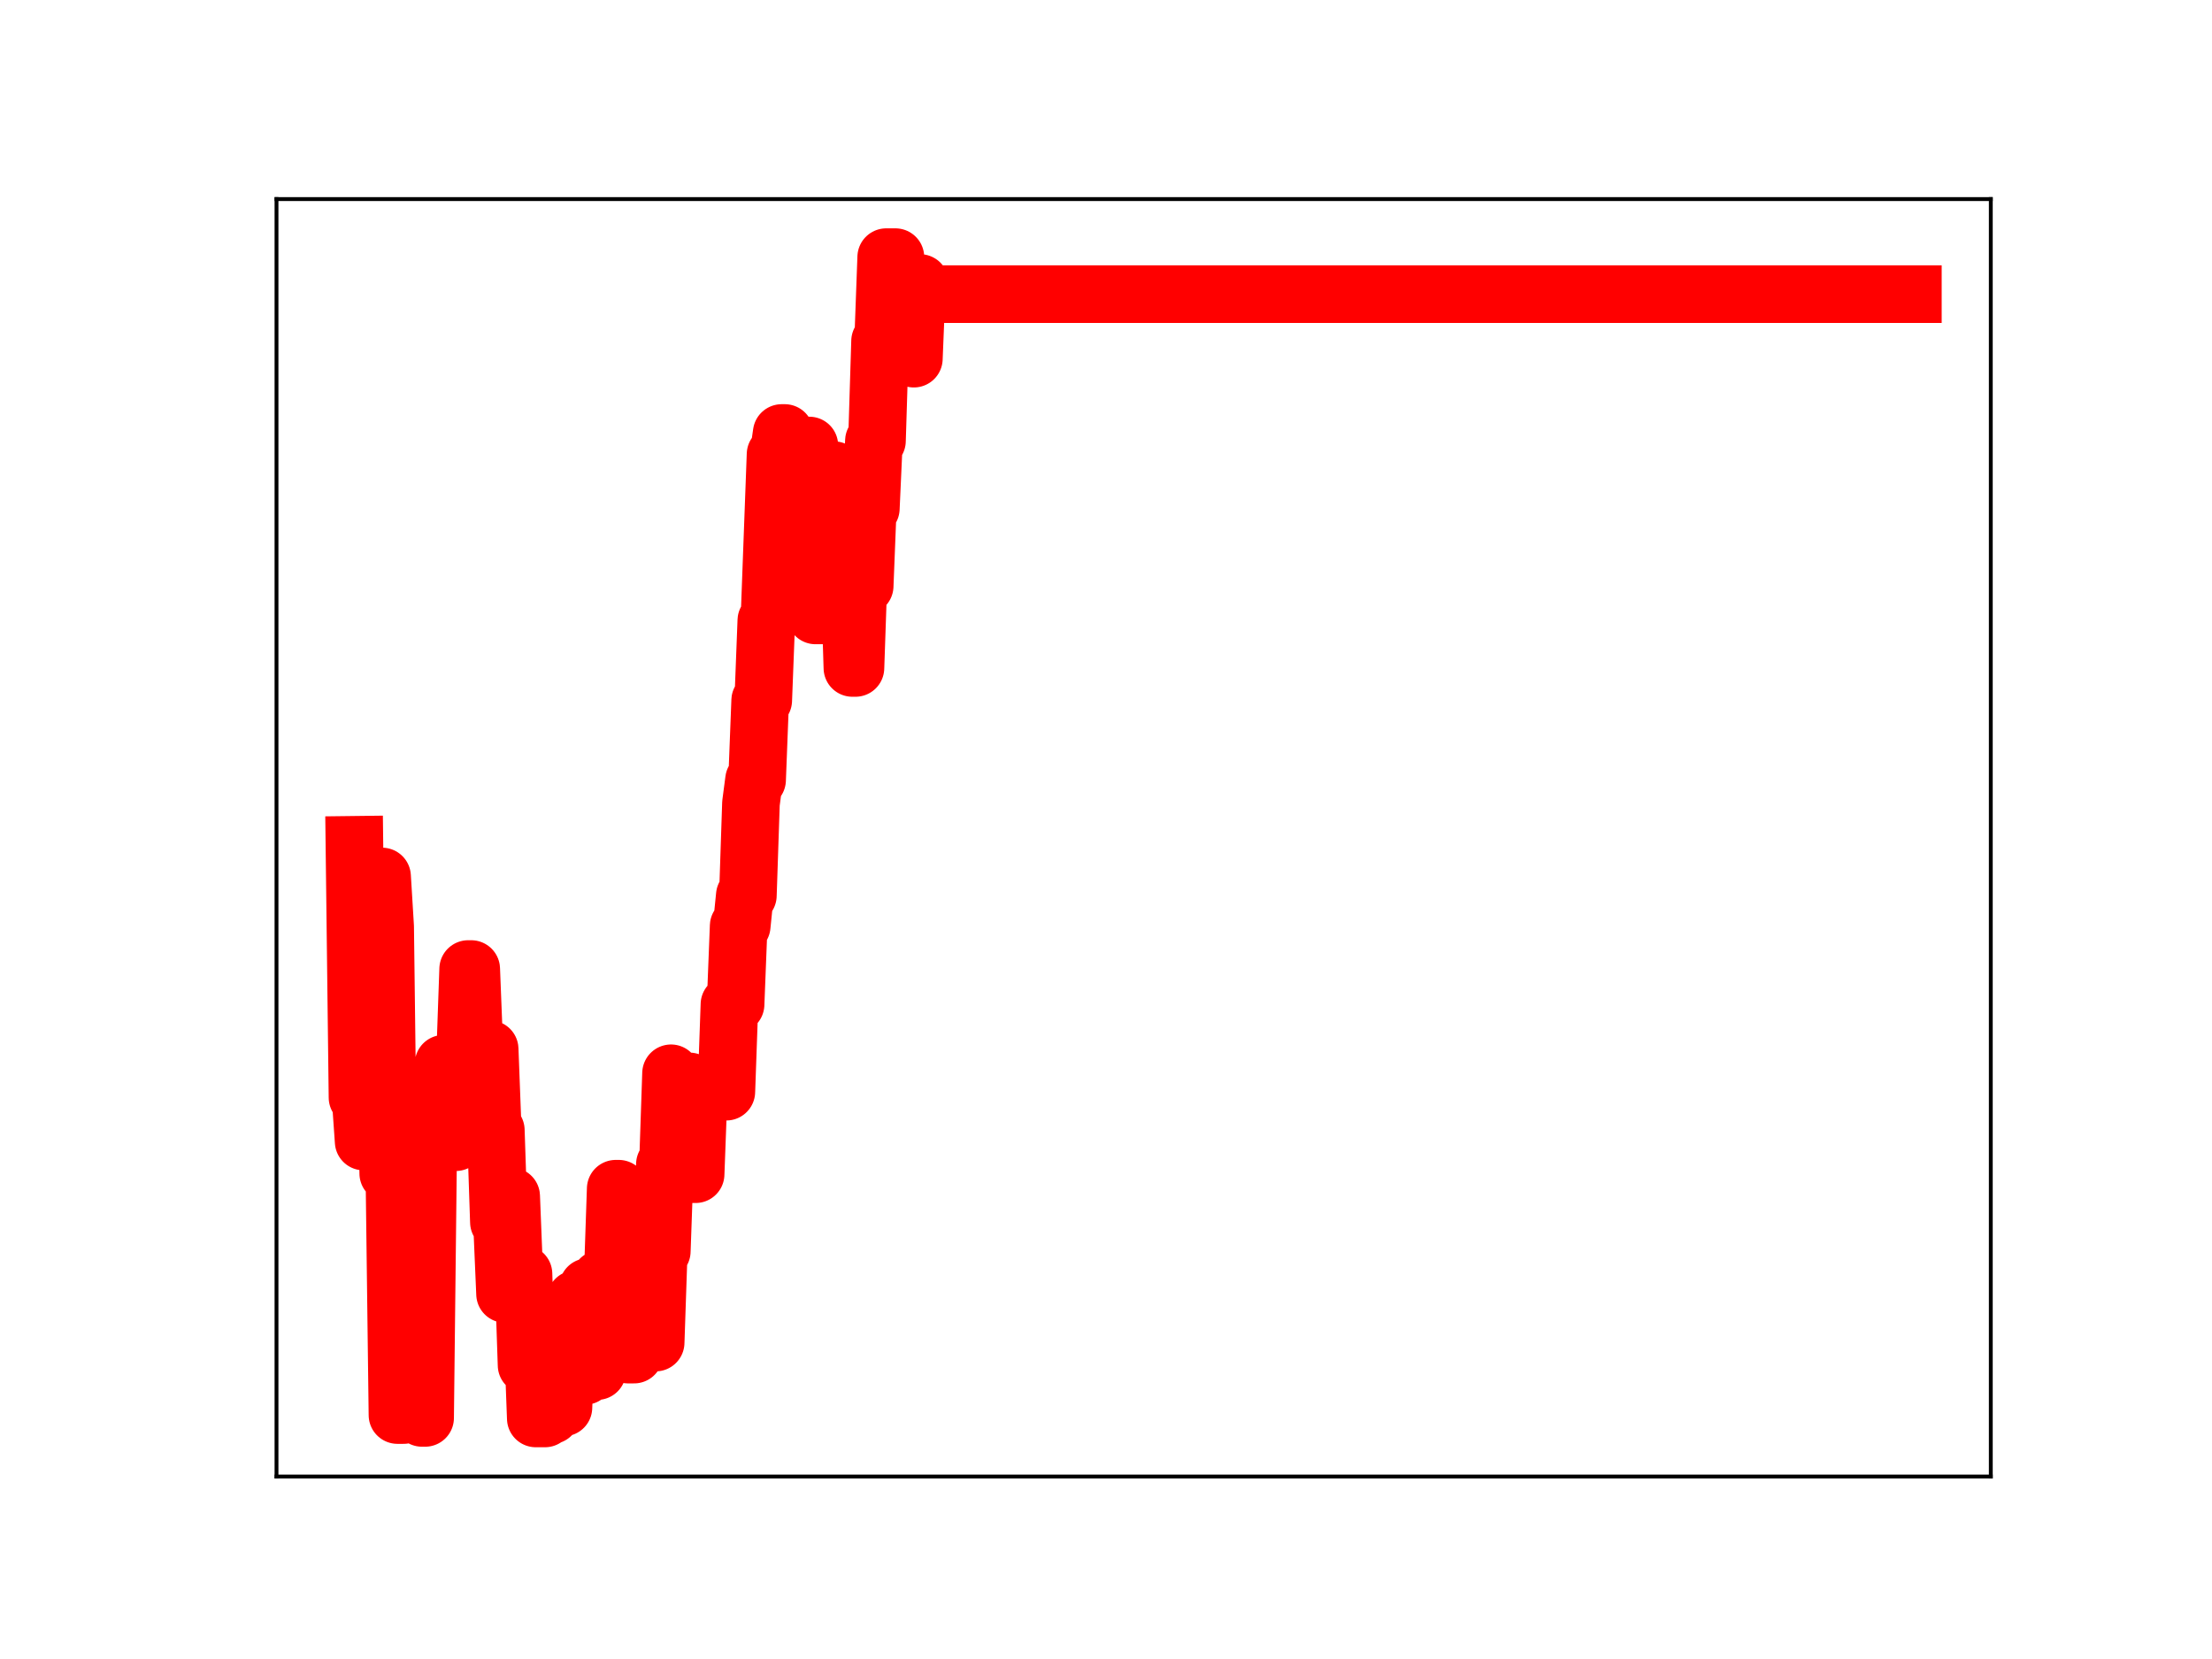 <?xml version="1.0" encoding="utf-8" standalone="no"?>
<!DOCTYPE svg PUBLIC "-//W3C//DTD SVG 1.1//EN"
  "http://www.w3.org/Graphics/SVG/1.1/DTD/svg11.dtd">
<!-- Created with matplotlib (https://matplotlib.org/) -->
<svg height="345.6pt" version="1.1" viewBox="0 0 460.8 345.6" width="460.8pt" xmlns="http://www.w3.org/2000/svg" xmlns:xlink="http://www.w3.org/1999/xlink">
 <defs>
  <style type="text/css">
*{stroke-linecap:butt;stroke-linejoin:round;}
  </style>
 </defs>
 <g id="figure_1">
  <g id="patch_1">
   <path d="M 0 345.6 
L 460.8 345.6 
L 460.8 0 
L 0 0 
z
" style="fill:#ffffff;"/>
  </g>
  <g id="axes_1">
   <g id="patch_2">
    <path d="M 57.6 307.584 
L 414.72 307.584 
L 414.72 41.472 
L 57.6 41.472 
z
" style="fill:#ffffff;"/>
   </g>
   <g id="line2d_1">
    <path clip-path="url(#p2d902ed191)" d="M 73.833 175.988 
L 74.473 228.635 
L 75.113 228.635 
L 75.754 237.8 
L 78.315 237.8 
L 78.955 182.588 
L 79.596 182.588 
L 80.236 193.062 
L 80.877 244.445 
L 82.157 244.445 
L 82.798 294.781 
L 84.078 294.781 
L 84.719 236.983 
L 85.359 236.983 
L 85.999 243.091 
L 87.28 243.091 
L 87.92 295.378 
L 88.561 295.378 
L 89.201 238.943 
L 91.762 238.943 
L 92.403 221.601 
L 93.043 221.601 
L 93.683 237.939 
L 94.964 237.939 
L 95.604 220.088 
L 96.885 220.088 
L 97.525 201.867 
L 98.166 201.867 
L 98.806 218.136 
L 100.087 218.136 
L 100.727 235.799 
L 101.368 235.799 
L 102.008 218.561 
L 102.648 235.437 
L 103.289 235.437 
L 103.929 254.598 
L 104.569 254.598 
L 105.21 269.558 
L 105.85 269.558 
L 106.49 249.209 
L 107.131 265.376 
L 109.052 265.376 
L 109.692 284.385 
L 110.332 284.385 
L 110.973 278.425 
L 111.613 295.488 
L 113.534 295.488 
L 114.174 294.825 
L 114.815 294.825 
L 115.455 275.349 
L 116.095 275.349 
L 116.736 293.213 
L 117.376 293.213 
L 118.016 276.299 
L 119.297 276.299 
L 119.938 270.628 
L 120.578 270.628 
L 121.218 286.627 
L 121.859 286.627 
L 122.499 268.114 
L 123.139 268.114 
L 123.78 285.623 
L 124.42 285.623 
L 125.06 266.426 
L 127.622 266.426 
L 128.262 247.632 
L 128.902 247.632 
L 129.543 263.879 
L 130.183 263.879 
L 130.823 282.187 
L 132.104 282.187 
L 132.744 263.097 
L 133.385 263.097 
L 134.025 279.452 
L 134.665 279.452 
L 135.306 262.74 
L 135.946 279.682 
L 136.586 279.682 
L 137.227 260.66 
L 137.867 260.66 
L 138.507 242.538 
L 139.148 242.538 
L 139.788 223.584 
L 140.429 226.088 
L 141.069 226.088 
L 141.709 242.114 
L 142.35 242.114 
L 142.99 225.278 
L 143.63 225.278 
L 144.271 244.607 
L 144.911 244.607 
L 145.551 227.417 
L 151.314 227.417 
L 151.955 209.239 
L 153.235 209.239 
L 153.876 192.888 
L 154.516 192.888 
L 155.156 186.55 
L 155.797 186.55 
L 156.437 167.353 
L 157.077 162.471 
L 157.718 162.471 
L 158.358 145.904 
L 158.999 145.904 
L 159.639 129.261 
L 160.279 129.261 
L 161.56 94.644 
L 162.2 94.644 
L 162.841 90.201 
L 163.481 90.201 
L 164.121 108.501 
L 164.762 108.501 
L 165.402 107.318 
L 166.042 111.193 
L 166.683 111.193 
L 167.323 92.808 
L 168.604 92.808 
L 169.884 128.203 
L 171.805 128.203 
L 173.086 97.94 
L 173.726 97.94 
L 174.367 100.104 
L 175.647 100.104 
L 176.288 118.602 
L 176.928 118.602 
L 177.568 139.148 
L 178.209 139.148 
L 178.849 120.466 
L 179.49 122.074 
L 180.13 122.074 
L 180.77 105.932 
L 181.411 105.932 
L 182.051 91.837 
L 182.691 91.837 
L 183.332 71.06 
L 183.972 71.06 
L 184.612 53.568 
L 186.533 53.568 
L 187.174 74.077 
L 187.814 73.08 
L 188.454 73.08 
L 189.095 73.277 
L 189.735 73.277 
L 190.375 74.716 
L 191.016 58.951 
L 191.656 58.951 
L 192.296 61.275 
L 398.487 61.275 
L 398.487 61.275 
" style="fill:none;stroke:#ff0000;stroke-linecap:square;stroke-width:12;"/>
    <defs>
     <path d="M 0 3 
C 0.796 3 1.559 2.684 2.121 2.121 
C 2.684 1.559 3 0.796 3 0 
C 3 -0.796 2.684 -1.559 2.121 -2.121 
C 1.559 -2.684 0.796 -3 0 -3 
C -0.796 -3 -1.559 -2.684 -2.121 -2.121 
C -2.684 -1.559 -3 -0.796 -3 0 
C -3 0.796 -2.684 1.559 -2.121 2.121 
C -1.559 2.684 -0.796 3 0 3 
z
" id="mdd0384a327" style="stroke:#ff0000;"/>
    </defs>
    <g clip-path="url(#p2d902ed191)">
     <use style="fill:#ff0000;stroke:#ff0000;" x="73.833" xlink:href="#mdd0384a327" y="175.988"/>
     <use style="fill:#ff0000;stroke:#ff0000;" x="74.473" xlink:href="#mdd0384a327" y="228.635"/>
     <use style="fill:#ff0000;stroke:#ff0000;" x="75.113" xlink:href="#mdd0384a327" y="228.635"/>
     <use style="fill:#ff0000;stroke:#ff0000;" x="75.754" xlink:href="#mdd0384a327" y="237.8"/>
     <use style="fill:#ff0000;stroke:#ff0000;" x="76.394" xlink:href="#mdd0384a327" y="237.8"/>
     <use style="fill:#ff0000;stroke:#ff0000;" x="77.034" xlink:href="#mdd0384a327" y="237.8"/>
     <use style="fill:#ff0000;stroke:#ff0000;" x="77.675" xlink:href="#mdd0384a327" y="237.8"/>
     <use style="fill:#ff0000;stroke:#ff0000;" x="78.315" xlink:href="#mdd0384a327" y="237.8"/>
     <use style="fill:#ff0000;stroke:#ff0000;" x="78.955" xlink:href="#mdd0384a327" y="182.588"/>
     <use style="fill:#ff0000;stroke:#ff0000;" x="79.596" xlink:href="#mdd0384a327" y="182.588"/>
     <use style="fill:#ff0000;stroke:#ff0000;" x="80.236" xlink:href="#mdd0384a327" y="193.062"/>
     <use style="fill:#ff0000;stroke:#ff0000;" x="80.877" xlink:href="#mdd0384a327" y="244.445"/>
     <use style="fill:#ff0000;stroke:#ff0000;" x="81.517" xlink:href="#mdd0384a327" y="244.445"/>
     <use style="fill:#ff0000;stroke:#ff0000;" x="82.157" xlink:href="#mdd0384a327" y="244.445"/>
     <use style="fill:#ff0000;stroke:#ff0000;" x="82.798" xlink:href="#mdd0384a327" y="294.781"/>
     <use style="fill:#ff0000;stroke:#ff0000;" x="83.438" xlink:href="#mdd0384a327" y="294.781"/>
     <use style="fill:#ff0000;stroke:#ff0000;" x="84.078" xlink:href="#mdd0384a327" y="294.781"/>
     <use style="fill:#ff0000;stroke:#ff0000;" x="84.719" xlink:href="#mdd0384a327" y="236.983"/>
     <use style="fill:#ff0000;stroke:#ff0000;" x="85.359" xlink:href="#mdd0384a327" y="236.983"/>
     <use style="fill:#ff0000;stroke:#ff0000;" x="85.999" xlink:href="#mdd0384a327" y="243.091"/>
     <use style="fill:#ff0000;stroke:#ff0000;" x="86.64" xlink:href="#mdd0384a327" y="243.091"/>
     <use style="fill:#ff0000;stroke:#ff0000;" x="87.28" xlink:href="#mdd0384a327" y="243.091"/>
     <use style="fill:#ff0000;stroke:#ff0000;" x="87.92" xlink:href="#mdd0384a327" y="295.378"/>
     <use style="fill:#ff0000;stroke:#ff0000;" x="88.561" xlink:href="#mdd0384a327" y="295.378"/>
     <use style="fill:#ff0000;stroke:#ff0000;" x="89.201" xlink:href="#mdd0384a327" y="238.943"/>
     <use style="fill:#ff0000;stroke:#ff0000;" x="89.841" xlink:href="#mdd0384a327" y="238.943"/>
     <use style="fill:#ff0000;stroke:#ff0000;" x="90.482" xlink:href="#mdd0384a327" y="238.943"/>
     <use style="fill:#ff0000;stroke:#ff0000;" x="91.122" xlink:href="#mdd0384a327" y="238.943"/>
     <use style="fill:#ff0000;stroke:#ff0000;" x="91.762" xlink:href="#mdd0384a327" y="238.943"/>
     <use style="fill:#ff0000;stroke:#ff0000;" x="92.403" xlink:href="#mdd0384a327" y="221.601"/>
     <use style="fill:#ff0000;stroke:#ff0000;" x="93.043" xlink:href="#mdd0384a327" y="221.601"/>
     <use style="fill:#ff0000;stroke:#ff0000;" x="93.683" xlink:href="#mdd0384a327" y="237.939"/>
     <use style="fill:#ff0000;stroke:#ff0000;" x="94.324" xlink:href="#mdd0384a327" y="237.939"/>
     <use style="fill:#ff0000;stroke:#ff0000;" x="94.964" xlink:href="#mdd0384a327" y="237.939"/>
     <use style="fill:#ff0000;stroke:#ff0000;" x="95.604" xlink:href="#mdd0384a327" y="220.088"/>
     <use style="fill:#ff0000;stroke:#ff0000;" x="96.245" xlink:href="#mdd0384a327" y="220.088"/>
     <use style="fill:#ff0000;stroke:#ff0000;" x="96.885" xlink:href="#mdd0384a327" y="220.088"/>
     <use style="fill:#ff0000;stroke:#ff0000;" x="97.525" xlink:href="#mdd0384a327" y="201.867"/>
     <use style="fill:#ff0000;stroke:#ff0000;" x="98.166" xlink:href="#mdd0384a327" y="201.867"/>
     <use style="fill:#ff0000;stroke:#ff0000;" x="98.806" xlink:href="#mdd0384a327" y="218.136"/>
     <use style="fill:#ff0000;stroke:#ff0000;" x="99.446" xlink:href="#mdd0384a327" y="218.136"/>
     <use style="fill:#ff0000;stroke:#ff0000;" x="100.087" xlink:href="#mdd0384a327" y="218.136"/>
     <use style="fill:#ff0000;stroke:#ff0000;" x="100.727" xlink:href="#mdd0384a327" y="235.799"/>
     <use style="fill:#ff0000;stroke:#ff0000;" x="101.368" xlink:href="#mdd0384a327" y="235.799"/>
     <use style="fill:#ff0000;stroke:#ff0000;" x="102.008" xlink:href="#mdd0384a327" y="218.561"/>
     <use style="fill:#ff0000;stroke:#ff0000;" x="102.648" xlink:href="#mdd0384a327" y="235.437"/>
     <use style="fill:#ff0000;stroke:#ff0000;" x="103.289" xlink:href="#mdd0384a327" y="235.437"/>
     <use style="fill:#ff0000;stroke:#ff0000;" x="103.929" xlink:href="#mdd0384a327" y="254.598"/>
     <use style="fill:#ff0000;stroke:#ff0000;" x="104.569" xlink:href="#mdd0384a327" y="254.598"/>
     <use style="fill:#ff0000;stroke:#ff0000;" x="105.21" xlink:href="#mdd0384a327" y="269.558"/>
     <use style="fill:#ff0000;stroke:#ff0000;" x="105.85" xlink:href="#mdd0384a327" y="269.558"/>
     <use style="fill:#ff0000;stroke:#ff0000;" x="106.49" xlink:href="#mdd0384a327" y="249.209"/>
     <use style="fill:#ff0000;stroke:#ff0000;" x="107.131" xlink:href="#mdd0384a327" y="265.376"/>
     <use style="fill:#ff0000;stroke:#ff0000;" x="107.771" xlink:href="#mdd0384a327" y="265.376"/>
     <use style="fill:#ff0000;stroke:#ff0000;" x="108.411" xlink:href="#mdd0384a327" y="265.376"/>
     <use style="fill:#ff0000;stroke:#ff0000;" x="109.052" xlink:href="#mdd0384a327" y="265.376"/>
     <use style="fill:#ff0000;stroke:#ff0000;" x="109.692" xlink:href="#mdd0384a327" y="284.385"/>
     <use style="fill:#ff0000;stroke:#ff0000;" x="110.332" xlink:href="#mdd0384a327" y="284.385"/>
     <use style="fill:#ff0000;stroke:#ff0000;" x="110.973" xlink:href="#mdd0384a327" y="278.425"/>
     <use style="fill:#ff0000;stroke:#ff0000;" x="111.613" xlink:href="#mdd0384a327" y="295.488"/>
     <use style="fill:#ff0000;stroke:#ff0000;" x="112.253" xlink:href="#mdd0384a327" y="295.488"/>
     <use style="fill:#ff0000;stroke:#ff0000;" x="112.894" xlink:href="#mdd0384a327" y="295.488"/>
     <use style="fill:#ff0000;stroke:#ff0000;" x="113.534" xlink:href="#mdd0384a327" y="295.488"/>
     <use style="fill:#ff0000;stroke:#ff0000;" x="114.174" xlink:href="#mdd0384a327" y="294.825"/>
     <use style="fill:#ff0000;stroke:#ff0000;" x="114.815" xlink:href="#mdd0384a327" y="294.825"/>
     <use style="fill:#ff0000;stroke:#ff0000;" x="115.455" xlink:href="#mdd0384a327" y="275.349"/>
     <use style="fill:#ff0000;stroke:#ff0000;" x="116.095" xlink:href="#mdd0384a327" y="275.349"/>
     <use style="fill:#ff0000;stroke:#ff0000;" x="116.736" xlink:href="#mdd0384a327" y="293.213"/>
     <use style="fill:#ff0000;stroke:#ff0000;" x="117.376" xlink:href="#mdd0384a327" y="293.213"/>
     <use style="fill:#ff0000;stroke:#ff0000;" x="118.016" xlink:href="#mdd0384a327" y="276.299"/>
     <use style="fill:#ff0000;stroke:#ff0000;" x="118.657" xlink:href="#mdd0384a327" y="276.299"/>
     <use style="fill:#ff0000;stroke:#ff0000;" x="119.297" xlink:href="#mdd0384a327" y="276.299"/>
     <use style="fill:#ff0000;stroke:#ff0000;" x="119.938" xlink:href="#mdd0384a327" y="270.628"/>
     <use style="fill:#ff0000;stroke:#ff0000;" x="120.578" xlink:href="#mdd0384a327" y="270.628"/>
     <use style="fill:#ff0000;stroke:#ff0000;" x="121.218" xlink:href="#mdd0384a327" y="286.627"/>
     <use style="fill:#ff0000;stroke:#ff0000;" x="121.859" xlink:href="#mdd0384a327" y="286.627"/>
     <use style="fill:#ff0000;stroke:#ff0000;" x="122.499" xlink:href="#mdd0384a327" y="268.114"/>
     <use style="fill:#ff0000;stroke:#ff0000;" x="123.139" xlink:href="#mdd0384a327" y="268.114"/>
     <use style="fill:#ff0000;stroke:#ff0000;" x="123.78" xlink:href="#mdd0384a327" y="285.623"/>
     <use style="fill:#ff0000;stroke:#ff0000;" x="124.42" xlink:href="#mdd0384a327" y="285.623"/>
     <use style="fill:#ff0000;stroke:#ff0000;" x="125.06" xlink:href="#mdd0384a327" y="266.426"/>
     <use style="fill:#ff0000;stroke:#ff0000;" x="125.701" xlink:href="#mdd0384a327" y="266.426"/>
     <use style="fill:#ff0000;stroke:#ff0000;" x="126.341" xlink:href="#mdd0384a327" y="266.426"/>
     <use style="fill:#ff0000;stroke:#ff0000;" x="126.981" xlink:href="#mdd0384a327" y="266.426"/>
     <use style="fill:#ff0000;stroke:#ff0000;" x="127.622" xlink:href="#mdd0384a327" y="266.426"/>
     <use style="fill:#ff0000;stroke:#ff0000;" x="128.262" xlink:href="#mdd0384a327" y="247.632"/>
     <use style="fill:#ff0000;stroke:#ff0000;" x="128.902" xlink:href="#mdd0384a327" y="247.632"/>
     <use style="fill:#ff0000;stroke:#ff0000;" x="129.543" xlink:href="#mdd0384a327" y="263.879"/>
     <use style="fill:#ff0000;stroke:#ff0000;" x="130.183" xlink:href="#mdd0384a327" y="263.879"/>
     <use style="fill:#ff0000;stroke:#ff0000;" x="130.823" xlink:href="#mdd0384a327" y="282.187"/>
     <use style="fill:#ff0000;stroke:#ff0000;" x="131.464" xlink:href="#mdd0384a327" y="282.187"/>
     <use style="fill:#ff0000;stroke:#ff0000;" x="132.104" xlink:href="#mdd0384a327" y="282.187"/>
     <use style="fill:#ff0000;stroke:#ff0000;" x="132.744" xlink:href="#mdd0384a327" y="263.097"/>
     <use style="fill:#ff0000;stroke:#ff0000;" x="133.385" xlink:href="#mdd0384a327" y="263.097"/>
     <use style="fill:#ff0000;stroke:#ff0000;" x="134.025" xlink:href="#mdd0384a327" y="279.452"/>
     <use style="fill:#ff0000;stroke:#ff0000;" x="134.665" xlink:href="#mdd0384a327" y="279.452"/>
     <use style="fill:#ff0000;stroke:#ff0000;" x="135.306" xlink:href="#mdd0384a327" y="262.74"/>
     <use style="fill:#ff0000;stroke:#ff0000;" x="135.946" xlink:href="#mdd0384a327" y="279.682"/>
     <use style="fill:#ff0000;stroke:#ff0000;" x="136.586" xlink:href="#mdd0384a327" y="279.682"/>
     <use style="fill:#ff0000;stroke:#ff0000;" x="137.227" xlink:href="#mdd0384a327" y="260.66"/>
     <use style="fill:#ff0000;stroke:#ff0000;" x="137.867" xlink:href="#mdd0384a327" y="260.66"/>
     <use style="fill:#ff0000;stroke:#ff0000;" x="138.507" xlink:href="#mdd0384a327" y="242.538"/>
     <use style="fill:#ff0000;stroke:#ff0000;" x="139.148" xlink:href="#mdd0384a327" y="242.538"/>
     <use style="fill:#ff0000;stroke:#ff0000;" x="139.788" xlink:href="#mdd0384a327" y="223.584"/>
     <use style="fill:#ff0000;stroke:#ff0000;" x="140.429" xlink:href="#mdd0384a327" y="226.088"/>
     <use style="fill:#ff0000;stroke:#ff0000;" x="141.069" xlink:href="#mdd0384a327" y="226.088"/>
     <use style="fill:#ff0000;stroke:#ff0000;" x="141.709" xlink:href="#mdd0384a327" y="242.114"/>
     <use style="fill:#ff0000;stroke:#ff0000;" x="142.35" xlink:href="#mdd0384a327" y="242.114"/>
     <use style="fill:#ff0000;stroke:#ff0000;" x="142.99" xlink:href="#mdd0384a327" y="225.278"/>
     <use style="fill:#ff0000;stroke:#ff0000;" x="143.63" xlink:href="#mdd0384a327" y="225.278"/>
     <use style="fill:#ff0000;stroke:#ff0000;" x="144.271" xlink:href="#mdd0384a327" y="244.607"/>
     <use style="fill:#ff0000;stroke:#ff0000;" x="144.911" xlink:href="#mdd0384a327" y="244.607"/>
     <use style="fill:#ff0000;stroke:#ff0000;" x="145.551" xlink:href="#mdd0384a327" y="227.417"/>
     <use style="fill:#ff0000;stroke:#ff0000;" x="146.192" xlink:href="#mdd0384a327" y="227.417"/>
     <use style="fill:#ff0000;stroke:#ff0000;" x="146.832" xlink:href="#mdd0384a327" y="227.417"/>
     <use style="fill:#ff0000;stroke:#ff0000;" x="147.472" xlink:href="#mdd0384a327" y="227.417"/>
     <use style="fill:#ff0000;stroke:#ff0000;" x="148.113" xlink:href="#mdd0384a327" y="227.417"/>
     <use style="fill:#ff0000;stroke:#ff0000;" x="148.753" xlink:href="#mdd0384a327" y="227.417"/>
     <use style="fill:#ff0000;stroke:#ff0000;" x="149.393" xlink:href="#mdd0384a327" y="227.417"/>
     <use style="fill:#ff0000;stroke:#ff0000;" x="150.034" xlink:href="#mdd0384a327" y="227.417"/>
     <use style="fill:#ff0000;stroke:#ff0000;" x="150.674" xlink:href="#mdd0384a327" y="227.417"/>
     <use style="fill:#ff0000;stroke:#ff0000;" x="151.314" xlink:href="#mdd0384a327" y="227.417"/>
     <use style="fill:#ff0000;stroke:#ff0000;" x="151.955" xlink:href="#mdd0384a327" y="209.239"/>
     <use style="fill:#ff0000;stroke:#ff0000;" x="152.595" xlink:href="#mdd0384a327" y="209.239"/>
     <use style="fill:#ff0000;stroke:#ff0000;" x="153.235" xlink:href="#mdd0384a327" y="209.239"/>
     <use style="fill:#ff0000;stroke:#ff0000;" x="153.876" xlink:href="#mdd0384a327" y="192.888"/>
     <use style="fill:#ff0000;stroke:#ff0000;" x="154.516" xlink:href="#mdd0384a327" y="192.888"/>
     <use style="fill:#ff0000;stroke:#ff0000;" x="155.156" xlink:href="#mdd0384a327" y="186.55"/>
     <use style="fill:#ff0000;stroke:#ff0000;" x="155.797" xlink:href="#mdd0384a327" y="186.55"/>
     <use style="fill:#ff0000;stroke:#ff0000;" x="156.437" xlink:href="#mdd0384a327" y="167.353"/>
     <use style="fill:#ff0000;stroke:#ff0000;" x="157.077" xlink:href="#mdd0384a327" y="162.471"/>
     <use style="fill:#ff0000;stroke:#ff0000;" x="157.718" xlink:href="#mdd0384a327" y="162.471"/>
     <use style="fill:#ff0000;stroke:#ff0000;" x="158.358" xlink:href="#mdd0384a327" y="145.904"/>
     <use style="fill:#ff0000;stroke:#ff0000;" x="158.999" xlink:href="#mdd0384a327" y="145.904"/>
     <use style="fill:#ff0000;stroke:#ff0000;" x="159.639" xlink:href="#mdd0384a327" y="129.261"/>
     <use style="fill:#ff0000;stroke:#ff0000;" x="160.279" xlink:href="#mdd0384a327" y="129.261"/>
     <use style="fill:#ff0000;stroke:#ff0000;" x="160.92" xlink:href="#mdd0384a327" y="111.896"/>
     <use style="fill:#ff0000;stroke:#ff0000;" x="161.56" xlink:href="#mdd0384a327" y="94.644"/>
     <use style="fill:#ff0000;stroke:#ff0000;" x="162.2" xlink:href="#mdd0384a327" y="94.644"/>
     <use style="fill:#ff0000;stroke:#ff0000;" x="162.841" xlink:href="#mdd0384a327" y="90.201"/>
     <use style="fill:#ff0000;stroke:#ff0000;" x="163.481" xlink:href="#mdd0384a327" y="90.201"/>
     <use style="fill:#ff0000;stroke:#ff0000;" x="164.121" xlink:href="#mdd0384a327" y="108.501"/>
     <use style="fill:#ff0000;stroke:#ff0000;" x="164.762" xlink:href="#mdd0384a327" y="108.501"/>
     <use style="fill:#ff0000;stroke:#ff0000;" x="165.402" xlink:href="#mdd0384a327" y="107.318"/>
     <use style="fill:#ff0000;stroke:#ff0000;" x="166.042" xlink:href="#mdd0384a327" y="111.193"/>
     <use style="fill:#ff0000;stroke:#ff0000;" x="166.683" xlink:href="#mdd0384a327" y="111.193"/>
     <use style="fill:#ff0000;stroke:#ff0000;" x="167.323" xlink:href="#mdd0384a327" y="92.808"/>
     <use style="fill:#ff0000;stroke:#ff0000;" x="167.963" xlink:href="#mdd0384a327" y="92.808"/>
     <use style="fill:#ff0000;stroke:#ff0000;" x="168.604" xlink:href="#mdd0384a327" y="92.808"/>
     <use style="fill:#ff0000;stroke:#ff0000;" x="169.244" xlink:href="#mdd0384a327" y="110.058"/>
     <use style="fill:#ff0000;stroke:#ff0000;" x="169.884" xlink:href="#mdd0384a327" y="128.203"/>
     <use style="fill:#ff0000;stroke:#ff0000;" x="170.525" xlink:href="#mdd0384a327" y="128.203"/>
     <use style="fill:#ff0000;stroke:#ff0000;" x="171.165" xlink:href="#mdd0384a327" y="128.203"/>
     <use style="fill:#ff0000;stroke:#ff0000;" x="171.805" xlink:href="#mdd0384a327" y="128.203"/>
     <use style="fill:#ff0000;stroke:#ff0000;" x="172.446" xlink:href="#mdd0384a327" y="112.559"/>
     <use style="fill:#ff0000;stroke:#ff0000;" x="173.086" xlink:href="#mdd0384a327" y="97.94"/>
     <use style="fill:#ff0000;stroke:#ff0000;" x="173.726" xlink:href="#mdd0384a327" y="97.94"/>
     <use style="fill:#ff0000;stroke:#ff0000;" x="174.367" xlink:href="#mdd0384a327" y="100.104"/>
     <use style="fill:#ff0000;stroke:#ff0000;" x="175.007" xlink:href="#mdd0384a327" y="100.104"/>
     <use style="fill:#ff0000;stroke:#ff0000;" x="175.647" xlink:href="#mdd0384a327" y="100.104"/>
     <use style="fill:#ff0000;stroke:#ff0000;" x="176.288" xlink:href="#mdd0384a327" y="118.602"/>
     <use style="fill:#ff0000;stroke:#ff0000;" x="176.928" xlink:href="#mdd0384a327" y="118.602"/>
     <use style="fill:#ff0000;stroke:#ff0000;" x="177.568" xlink:href="#mdd0384a327" y="139.148"/>
     <use style="fill:#ff0000;stroke:#ff0000;" x="178.209" xlink:href="#mdd0384a327" y="139.148"/>
     <use style="fill:#ff0000;stroke:#ff0000;" x="178.849" xlink:href="#mdd0384a327" y="120.466"/>
     <use style="fill:#ff0000;stroke:#ff0000;" x="179.49" xlink:href="#mdd0384a327" y="122.074"/>
     <use style="fill:#ff0000;stroke:#ff0000;" x="180.13" xlink:href="#mdd0384a327" y="122.074"/>
     <use style="fill:#ff0000;stroke:#ff0000;" x="180.77" xlink:href="#mdd0384a327" y="105.932"/>
     <use style="fill:#ff0000;stroke:#ff0000;" x="181.411" xlink:href="#mdd0384a327" y="105.932"/>
     <use style="fill:#ff0000;stroke:#ff0000;" x="182.051" xlink:href="#mdd0384a327" y="91.837"/>
     <use style="fill:#ff0000;stroke:#ff0000;" x="182.691" xlink:href="#mdd0384a327" y="91.837"/>
     <use style="fill:#ff0000;stroke:#ff0000;" x="183.332" xlink:href="#mdd0384a327" y="71.06"/>
     <use style="fill:#ff0000;stroke:#ff0000;" x="183.972" xlink:href="#mdd0384a327" y="71.06"/>
     <use style="fill:#ff0000;stroke:#ff0000;" x="184.612" xlink:href="#mdd0384a327" y="53.568"/>
     <use style="fill:#ff0000;stroke:#ff0000;" x="185.253" xlink:href="#mdd0384a327" y="53.568"/>
     <use style="fill:#ff0000;stroke:#ff0000;" x="185.893" xlink:href="#mdd0384a327" y="53.568"/>
     <use style="fill:#ff0000;stroke:#ff0000;" x="186.533" xlink:href="#mdd0384a327" y="53.568"/>
     <use style="fill:#ff0000;stroke:#ff0000;" x="187.174" xlink:href="#mdd0384a327" y="74.077"/>
     <use style="fill:#ff0000;stroke:#ff0000;" x="187.814" xlink:href="#mdd0384a327" y="73.08"/>
     <use style="fill:#ff0000;stroke:#ff0000;" x="188.454" xlink:href="#mdd0384a327" y="73.08"/>
     <use style="fill:#ff0000;stroke:#ff0000;" x="189.095" xlink:href="#mdd0384a327" y="73.277"/>
     <use style="fill:#ff0000;stroke:#ff0000;" x="189.735" xlink:href="#mdd0384a327" y="73.277"/>
     <use style="fill:#ff0000;stroke:#ff0000;" x="190.375" xlink:href="#mdd0384a327" y="74.716"/>
     <use style="fill:#ff0000;stroke:#ff0000;" x="191.016" xlink:href="#mdd0384a327" y="58.951"/>
     <use style="fill:#ff0000;stroke:#ff0000;" x="191.656" xlink:href="#mdd0384a327" y="58.951"/>
     <use style="fill:#ff0000;stroke:#ff0000;" x="192.296" xlink:href="#mdd0384a327" y="61.275"/>
     <use style="fill:#ff0000;stroke:#ff0000;" x="192.937" xlink:href="#mdd0384a327" y="61.275"/>
     <use style="fill:#ff0000;stroke:#ff0000;" x="193.577" xlink:href="#mdd0384a327" y="61.275"/>
     <use style="fill:#ff0000;stroke:#ff0000;" x="194.217" xlink:href="#mdd0384a327" y="61.275"/>
     <use style="fill:#ff0000;stroke:#ff0000;" x="194.858" xlink:href="#mdd0384a327" y="61.275"/>
     <use style="fill:#ff0000;stroke:#ff0000;" x="195.498" xlink:href="#mdd0384a327" y="61.275"/>
     <use style="fill:#ff0000;stroke:#ff0000;" x="196.138" xlink:href="#mdd0384a327" y="61.275"/>
     <use style="fill:#ff0000;stroke:#ff0000;" x="196.779" xlink:href="#mdd0384a327" y="61.275"/>
     <use style="fill:#ff0000;stroke:#ff0000;" x="197.419" xlink:href="#mdd0384a327" y="61.275"/>
     <use style="fill:#ff0000;stroke:#ff0000;" x="198.06" xlink:href="#mdd0384a327" y="61.275"/>
     <use style="fill:#ff0000;stroke:#ff0000;" x="198.7" xlink:href="#mdd0384a327" y="61.275"/>
     <use style="fill:#ff0000;stroke:#ff0000;" x="199.34" xlink:href="#mdd0384a327" y="61.275"/>
     <use style="fill:#ff0000;stroke:#ff0000;" x="199.981" xlink:href="#mdd0384a327" y="61.275"/>
     <use style="fill:#ff0000;stroke:#ff0000;" x="200.621" xlink:href="#mdd0384a327" y="61.275"/>
     <use style="fill:#ff0000;stroke:#ff0000;" x="201.261" xlink:href="#mdd0384a327" y="61.275"/>
     <use style="fill:#ff0000;stroke:#ff0000;" x="201.902" xlink:href="#mdd0384a327" y="61.275"/>
     <use style="fill:#ff0000;stroke:#ff0000;" x="202.542" xlink:href="#mdd0384a327" y="61.275"/>
     <use style="fill:#ff0000;stroke:#ff0000;" x="203.182" xlink:href="#mdd0384a327" y="61.275"/>
     <use style="fill:#ff0000;stroke:#ff0000;" x="203.823" xlink:href="#mdd0384a327" y="61.275"/>
     <use style="fill:#ff0000;stroke:#ff0000;" x="204.463" xlink:href="#mdd0384a327" y="61.275"/>
     <use style="fill:#ff0000;stroke:#ff0000;" x="205.103" xlink:href="#mdd0384a327" y="61.275"/>
     <use style="fill:#ff0000;stroke:#ff0000;" x="205.744" xlink:href="#mdd0384a327" y="61.275"/>
     <use style="fill:#ff0000;stroke:#ff0000;" x="206.384" xlink:href="#mdd0384a327" y="61.275"/>
     <use style="fill:#ff0000;stroke:#ff0000;" x="207.024" xlink:href="#mdd0384a327" y="61.275"/>
     <use style="fill:#ff0000;stroke:#ff0000;" x="207.665" xlink:href="#mdd0384a327" y="61.275"/>
     <use style="fill:#ff0000;stroke:#ff0000;" x="208.305" xlink:href="#mdd0384a327" y="61.275"/>
     <use style="fill:#ff0000;stroke:#ff0000;" x="208.945" xlink:href="#mdd0384a327" y="61.275"/>
     <use style="fill:#ff0000;stroke:#ff0000;" x="209.586" xlink:href="#mdd0384a327" y="61.275"/>
     <use style="fill:#ff0000;stroke:#ff0000;" x="210.226" xlink:href="#mdd0384a327" y="61.275"/>
     <use style="fill:#ff0000;stroke:#ff0000;" x="210.866" xlink:href="#mdd0384a327" y="61.275"/>
     <use style="fill:#ff0000;stroke:#ff0000;" x="211.507" xlink:href="#mdd0384a327" y="61.275"/>
     <use style="fill:#ff0000;stroke:#ff0000;" x="212.147" xlink:href="#mdd0384a327" y="61.275"/>
     <use style="fill:#ff0000;stroke:#ff0000;" x="212.787" xlink:href="#mdd0384a327" y="61.275"/>
     <use style="fill:#ff0000;stroke:#ff0000;" x="213.428" xlink:href="#mdd0384a327" y="61.275"/>
     <use style="fill:#ff0000;stroke:#ff0000;" x="214.068" xlink:href="#mdd0384a327" y="61.275"/>
     <use style="fill:#ff0000;stroke:#ff0000;" x="214.708" xlink:href="#mdd0384a327" y="61.275"/>
     <use style="fill:#ff0000;stroke:#ff0000;" x="215.349" xlink:href="#mdd0384a327" y="61.275"/>
     <use style="fill:#ff0000;stroke:#ff0000;" x="215.989" xlink:href="#mdd0384a327" y="61.275"/>
     <use style="fill:#ff0000;stroke:#ff0000;" x="216.63" xlink:href="#mdd0384a327" y="61.275"/>
     <use style="fill:#ff0000;stroke:#ff0000;" x="217.27" xlink:href="#mdd0384a327" y="61.275"/>
     <use style="fill:#ff0000;stroke:#ff0000;" x="217.91" xlink:href="#mdd0384a327" y="61.275"/>
     <use style="fill:#ff0000;stroke:#ff0000;" x="218.551" xlink:href="#mdd0384a327" y="61.275"/>
     <use style="fill:#ff0000;stroke:#ff0000;" x="219.191" xlink:href="#mdd0384a327" y="61.275"/>
     <use style="fill:#ff0000;stroke:#ff0000;" x="219.831" xlink:href="#mdd0384a327" y="61.275"/>
     <use style="fill:#ff0000;stroke:#ff0000;" x="220.472" xlink:href="#mdd0384a327" y="61.275"/>
     <use style="fill:#ff0000;stroke:#ff0000;" x="221.112" xlink:href="#mdd0384a327" y="61.275"/>
     <use style="fill:#ff0000;stroke:#ff0000;" x="221.752" xlink:href="#mdd0384a327" y="61.275"/>
     <use style="fill:#ff0000;stroke:#ff0000;" x="222.393" xlink:href="#mdd0384a327" y="61.275"/>
     <use style="fill:#ff0000;stroke:#ff0000;" x="223.033" xlink:href="#mdd0384a327" y="61.275"/>
     <use style="fill:#ff0000;stroke:#ff0000;" x="223.673" xlink:href="#mdd0384a327" y="61.275"/>
     <use style="fill:#ff0000;stroke:#ff0000;" x="224.314" xlink:href="#mdd0384a327" y="61.275"/>
     <use style="fill:#ff0000;stroke:#ff0000;" x="224.954" xlink:href="#mdd0384a327" y="61.275"/>
     <use style="fill:#ff0000;stroke:#ff0000;" x="225.594" xlink:href="#mdd0384a327" y="61.275"/>
     <use style="fill:#ff0000;stroke:#ff0000;" x="226.235" xlink:href="#mdd0384a327" y="61.275"/>
     <use style="fill:#ff0000;stroke:#ff0000;" x="226.875" xlink:href="#mdd0384a327" y="61.275"/>
     <use style="fill:#ff0000;stroke:#ff0000;" x="227.515" xlink:href="#mdd0384a327" y="61.275"/>
     <use style="fill:#ff0000;stroke:#ff0000;" x="228.156" xlink:href="#mdd0384a327" y="61.275"/>
     <use style="fill:#ff0000;stroke:#ff0000;" x="228.796" xlink:href="#mdd0384a327" y="61.275"/>
     <use style="fill:#ff0000;stroke:#ff0000;" x="229.436" xlink:href="#mdd0384a327" y="61.275"/>
     <use style="fill:#ff0000;stroke:#ff0000;" x="230.077" xlink:href="#mdd0384a327" y="61.275"/>
     <use style="fill:#ff0000;stroke:#ff0000;" x="230.717" xlink:href="#mdd0384a327" y="61.275"/>
     <use style="fill:#ff0000;stroke:#ff0000;" x="231.357" xlink:href="#mdd0384a327" y="61.275"/>
     <use style="fill:#ff0000;stroke:#ff0000;" x="231.998" xlink:href="#mdd0384a327" y="61.275"/>
     <use style="fill:#ff0000;stroke:#ff0000;" x="232.638" xlink:href="#mdd0384a327" y="61.275"/>
     <use style="fill:#ff0000;stroke:#ff0000;" x="233.278" xlink:href="#mdd0384a327" y="61.275"/>
     <use style="fill:#ff0000;stroke:#ff0000;" x="233.919" xlink:href="#mdd0384a327" y="61.275"/>
     <use style="fill:#ff0000;stroke:#ff0000;" x="234.559" xlink:href="#mdd0384a327" y="61.275"/>
     <use style="fill:#ff0000;stroke:#ff0000;" x="235.199" xlink:href="#mdd0384a327" y="61.275"/>
     <use style="fill:#ff0000;stroke:#ff0000;" x="235.84" xlink:href="#mdd0384a327" y="61.275"/>
     <use style="fill:#ff0000;stroke:#ff0000;" x="236.48" xlink:href="#mdd0384a327" y="61.275"/>
     <use style="fill:#ff0000;stroke:#ff0000;" x="237.121" xlink:href="#mdd0384a327" y="61.275"/>
     <use style="fill:#ff0000;stroke:#ff0000;" x="237.761" xlink:href="#mdd0384a327" y="61.275"/>
     <use style="fill:#ff0000;stroke:#ff0000;" x="238.401" xlink:href="#mdd0384a327" y="61.275"/>
     <use style="fill:#ff0000;stroke:#ff0000;" x="239.042" xlink:href="#mdd0384a327" y="61.275"/>
     <use style="fill:#ff0000;stroke:#ff0000;" x="239.682" xlink:href="#mdd0384a327" y="61.275"/>
     <use style="fill:#ff0000;stroke:#ff0000;" x="240.322" xlink:href="#mdd0384a327" y="61.275"/>
     <use style="fill:#ff0000;stroke:#ff0000;" x="240.963" xlink:href="#mdd0384a327" y="61.275"/>
     <use style="fill:#ff0000;stroke:#ff0000;" x="241.603" xlink:href="#mdd0384a327" y="61.275"/>
     <use style="fill:#ff0000;stroke:#ff0000;" x="242.243" xlink:href="#mdd0384a327" y="61.275"/>
     <use style="fill:#ff0000;stroke:#ff0000;" x="242.884" xlink:href="#mdd0384a327" y="61.275"/>
     <use style="fill:#ff0000;stroke:#ff0000;" x="243.524" xlink:href="#mdd0384a327" y="61.275"/>
     <use style="fill:#ff0000;stroke:#ff0000;" x="244.164" xlink:href="#mdd0384a327" y="61.275"/>
     <use style="fill:#ff0000;stroke:#ff0000;" x="244.805" xlink:href="#mdd0384a327" y="61.275"/>
     <use style="fill:#ff0000;stroke:#ff0000;" x="245.445" xlink:href="#mdd0384a327" y="61.275"/>
     <use style="fill:#ff0000;stroke:#ff0000;" x="246.085" xlink:href="#mdd0384a327" y="61.275"/>
     <use style="fill:#ff0000;stroke:#ff0000;" x="246.726" xlink:href="#mdd0384a327" y="61.275"/>
     <use style="fill:#ff0000;stroke:#ff0000;" x="247.366" xlink:href="#mdd0384a327" y="61.275"/>
     <use style="fill:#ff0000;stroke:#ff0000;" x="248.006" xlink:href="#mdd0384a327" y="61.275"/>
     <use style="fill:#ff0000;stroke:#ff0000;" x="248.647" xlink:href="#mdd0384a327" y="61.275"/>
     <use style="fill:#ff0000;stroke:#ff0000;" x="249.287" xlink:href="#mdd0384a327" y="61.275"/>
     <use style="fill:#ff0000;stroke:#ff0000;" x="249.927" xlink:href="#mdd0384a327" y="61.275"/>
     <use style="fill:#ff0000;stroke:#ff0000;" x="250.568" xlink:href="#mdd0384a327" y="61.275"/>
     <use style="fill:#ff0000;stroke:#ff0000;" x="251.208" xlink:href="#mdd0384a327" y="61.275"/>
     <use style="fill:#ff0000;stroke:#ff0000;" x="251.848" xlink:href="#mdd0384a327" y="61.275"/>
     <use style="fill:#ff0000;stroke:#ff0000;" x="252.489" xlink:href="#mdd0384a327" y="61.275"/>
     <use style="fill:#ff0000;stroke:#ff0000;" x="253.129" xlink:href="#mdd0384a327" y="61.275"/>
     <use style="fill:#ff0000;stroke:#ff0000;" x="253.769" xlink:href="#mdd0384a327" y="61.275"/>
     <use style="fill:#ff0000;stroke:#ff0000;" x="254.41" xlink:href="#mdd0384a327" y="61.275"/>
     <use style="fill:#ff0000;stroke:#ff0000;" x="255.05" xlink:href="#mdd0384a327" y="61.275"/>
     <use style="fill:#ff0000;stroke:#ff0000;" x="255.69" xlink:href="#mdd0384a327" y="61.275"/>
     <use style="fill:#ff0000;stroke:#ff0000;" x="256.331" xlink:href="#mdd0384a327" y="61.275"/>
     <use style="fill:#ff0000;stroke:#ff0000;" x="256.971" xlink:href="#mdd0384a327" y="61.275"/>
     <use style="fill:#ff0000;stroke:#ff0000;" x="257.612" xlink:href="#mdd0384a327" y="61.275"/>
     <use style="fill:#ff0000;stroke:#ff0000;" x="258.252" xlink:href="#mdd0384a327" y="61.275"/>
     <use style="fill:#ff0000;stroke:#ff0000;" x="258.892" xlink:href="#mdd0384a327" y="61.275"/>
     <use style="fill:#ff0000;stroke:#ff0000;" x="259.533" xlink:href="#mdd0384a327" y="61.275"/>
     <use style="fill:#ff0000;stroke:#ff0000;" x="260.173" xlink:href="#mdd0384a327" y="61.275"/>
     <use style="fill:#ff0000;stroke:#ff0000;" x="260.813" xlink:href="#mdd0384a327" y="61.275"/>
     <use style="fill:#ff0000;stroke:#ff0000;" x="261.454" xlink:href="#mdd0384a327" y="61.275"/>
     <use style="fill:#ff0000;stroke:#ff0000;" x="262.094" xlink:href="#mdd0384a327" y="61.275"/>
     <use style="fill:#ff0000;stroke:#ff0000;" x="262.734" xlink:href="#mdd0384a327" y="61.275"/>
     <use style="fill:#ff0000;stroke:#ff0000;" x="263.375" xlink:href="#mdd0384a327" y="61.275"/>
     <use style="fill:#ff0000;stroke:#ff0000;" x="264.015" xlink:href="#mdd0384a327" y="61.275"/>
     <use style="fill:#ff0000;stroke:#ff0000;" x="264.655" xlink:href="#mdd0384a327" y="61.275"/>
     <use style="fill:#ff0000;stroke:#ff0000;" x="265.296" xlink:href="#mdd0384a327" y="61.275"/>
     <use style="fill:#ff0000;stroke:#ff0000;" x="265.936" xlink:href="#mdd0384a327" y="61.275"/>
     <use style="fill:#ff0000;stroke:#ff0000;" x="266.576" xlink:href="#mdd0384a327" y="61.275"/>
     <use style="fill:#ff0000;stroke:#ff0000;" x="267.217" xlink:href="#mdd0384a327" y="61.275"/>
     <use style="fill:#ff0000;stroke:#ff0000;" x="267.857" xlink:href="#mdd0384a327" y="61.275"/>
     <use style="fill:#ff0000;stroke:#ff0000;" x="268.497" xlink:href="#mdd0384a327" y="61.275"/>
     <use style="fill:#ff0000;stroke:#ff0000;" x="269.138" xlink:href="#mdd0384a327" y="61.275"/>
     <use style="fill:#ff0000;stroke:#ff0000;" x="269.778" xlink:href="#mdd0384a327" y="61.275"/>
     <use style="fill:#ff0000;stroke:#ff0000;" x="270.418" xlink:href="#mdd0384a327" y="61.275"/>
     <use style="fill:#ff0000;stroke:#ff0000;" x="271.059" xlink:href="#mdd0384a327" y="61.275"/>
     <use style="fill:#ff0000;stroke:#ff0000;" x="271.699" xlink:href="#mdd0384a327" y="61.275"/>
     <use style="fill:#ff0000;stroke:#ff0000;" x="272.339" xlink:href="#mdd0384a327" y="61.275"/>
     <use style="fill:#ff0000;stroke:#ff0000;" x="272.98" xlink:href="#mdd0384a327" y="61.275"/>
     <use style="fill:#ff0000;stroke:#ff0000;" x="273.62" xlink:href="#mdd0384a327" y="61.275"/>
     <use style="fill:#ff0000;stroke:#ff0000;" x="274.26" xlink:href="#mdd0384a327" y="61.275"/>
     <use style="fill:#ff0000;stroke:#ff0000;" x="274.901" xlink:href="#mdd0384a327" y="61.275"/>
     <use style="fill:#ff0000;stroke:#ff0000;" x="275.541" xlink:href="#mdd0384a327" y="61.275"/>
     <use style="fill:#ff0000;stroke:#ff0000;" x="276.182" xlink:href="#mdd0384a327" y="61.275"/>
     <use style="fill:#ff0000;stroke:#ff0000;" x="276.822" xlink:href="#mdd0384a327" y="61.275"/>
     <use style="fill:#ff0000;stroke:#ff0000;" x="277.462" xlink:href="#mdd0384a327" y="61.275"/>
     <use style="fill:#ff0000;stroke:#ff0000;" x="278.103" xlink:href="#mdd0384a327" y="61.275"/>
     <use style="fill:#ff0000;stroke:#ff0000;" x="278.743" xlink:href="#mdd0384a327" y="61.275"/>
     <use style="fill:#ff0000;stroke:#ff0000;" x="279.383" xlink:href="#mdd0384a327" y="61.275"/>
     <use style="fill:#ff0000;stroke:#ff0000;" x="280.024" xlink:href="#mdd0384a327" y="61.275"/>
     <use style="fill:#ff0000;stroke:#ff0000;" x="280.664" xlink:href="#mdd0384a327" y="61.275"/>
     <use style="fill:#ff0000;stroke:#ff0000;" x="281.304" xlink:href="#mdd0384a327" y="61.275"/>
     <use style="fill:#ff0000;stroke:#ff0000;" x="281.945" xlink:href="#mdd0384a327" y="61.275"/>
     <use style="fill:#ff0000;stroke:#ff0000;" x="282.585" xlink:href="#mdd0384a327" y="61.275"/>
     <use style="fill:#ff0000;stroke:#ff0000;" x="283.225" xlink:href="#mdd0384a327" y="61.275"/>
     <use style="fill:#ff0000;stroke:#ff0000;" x="283.866" xlink:href="#mdd0384a327" y="61.275"/>
     <use style="fill:#ff0000;stroke:#ff0000;" x="284.506" xlink:href="#mdd0384a327" y="61.275"/>
     <use style="fill:#ff0000;stroke:#ff0000;" x="285.146" xlink:href="#mdd0384a327" y="61.275"/>
     <use style="fill:#ff0000;stroke:#ff0000;" x="285.787" xlink:href="#mdd0384a327" y="61.275"/>
     <use style="fill:#ff0000;stroke:#ff0000;" x="286.427" xlink:href="#mdd0384a327" y="61.275"/>
     <use style="fill:#ff0000;stroke:#ff0000;" x="287.067" xlink:href="#mdd0384a327" y="61.275"/>
     <use style="fill:#ff0000;stroke:#ff0000;" x="287.708" xlink:href="#mdd0384a327" y="61.275"/>
     <use style="fill:#ff0000;stroke:#ff0000;" x="288.348" xlink:href="#mdd0384a327" y="61.275"/>
     <use style="fill:#ff0000;stroke:#ff0000;" x="288.988" xlink:href="#mdd0384a327" y="61.275"/>
     <use style="fill:#ff0000;stroke:#ff0000;" x="289.629" xlink:href="#mdd0384a327" y="61.275"/>
     <use style="fill:#ff0000;stroke:#ff0000;" x="290.269" xlink:href="#mdd0384a327" y="61.275"/>
     <use style="fill:#ff0000;stroke:#ff0000;" x="290.909" xlink:href="#mdd0384a327" y="61.275"/>
     <use style="fill:#ff0000;stroke:#ff0000;" x="291.55" xlink:href="#mdd0384a327" y="61.275"/>
     <use style="fill:#ff0000;stroke:#ff0000;" x="292.19" xlink:href="#mdd0384a327" y="61.275"/>
     <use style="fill:#ff0000;stroke:#ff0000;" x="292.83" xlink:href="#mdd0384a327" y="61.275"/>
     <use style="fill:#ff0000;stroke:#ff0000;" x="293.471" xlink:href="#mdd0384a327" y="61.275"/>
     <use style="fill:#ff0000;stroke:#ff0000;" x="294.111" xlink:href="#mdd0384a327" y="61.275"/>
     <use style="fill:#ff0000;stroke:#ff0000;" x="294.752" xlink:href="#mdd0384a327" y="61.275"/>
     <use style="fill:#ff0000;stroke:#ff0000;" x="295.392" xlink:href="#mdd0384a327" y="61.275"/>
     <use style="fill:#ff0000;stroke:#ff0000;" x="296.032" xlink:href="#mdd0384a327" y="61.275"/>
     <use style="fill:#ff0000;stroke:#ff0000;" x="296.673" xlink:href="#mdd0384a327" y="61.275"/>
     <use style="fill:#ff0000;stroke:#ff0000;" x="297.313" xlink:href="#mdd0384a327" y="61.275"/>
     <use style="fill:#ff0000;stroke:#ff0000;" x="297.953" xlink:href="#mdd0384a327" y="61.275"/>
     <use style="fill:#ff0000;stroke:#ff0000;" x="298.594" xlink:href="#mdd0384a327" y="61.275"/>
     <use style="fill:#ff0000;stroke:#ff0000;" x="299.234" xlink:href="#mdd0384a327" y="61.275"/>
     <use style="fill:#ff0000;stroke:#ff0000;" x="299.874" xlink:href="#mdd0384a327" y="61.275"/>
     <use style="fill:#ff0000;stroke:#ff0000;" x="300.515" xlink:href="#mdd0384a327" y="61.275"/>
     <use style="fill:#ff0000;stroke:#ff0000;" x="301.155" xlink:href="#mdd0384a327" y="61.275"/>
     <use style="fill:#ff0000;stroke:#ff0000;" x="301.795" xlink:href="#mdd0384a327" y="61.275"/>
     <use style="fill:#ff0000;stroke:#ff0000;" x="302.436" xlink:href="#mdd0384a327" y="61.275"/>
     <use style="fill:#ff0000;stroke:#ff0000;" x="303.076" xlink:href="#mdd0384a327" y="61.275"/>
     <use style="fill:#ff0000;stroke:#ff0000;" x="303.716" xlink:href="#mdd0384a327" y="61.275"/>
     <use style="fill:#ff0000;stroke:#ff0000;" x="304.357" xlink:href="#mdd0384a327" y="61.275"/>
     <use style="fill:#ff0000;stroke:#ff0000;" x="304.997" xlink:href="#mdd0384a327" y="61.275"/>
     <use style="fill:#ff0000;stroke:#ff0000;" x="305.637" xlink:href="#mdd0384a327" y="61.275"/>
     <use style="fill:#ff0000;stroke:#ff0000;" x="306.278" xlink:href="#mdd0384a327" y="61.275"/>
     <use style="fill:#ff0000;stroke:#ff0000;" x="306.918" xlink:href="#mdd0384a327" y="61.275"/>
     <use style="fill:#ff0000;stroke:#ff0000;" x="307.558" xlink:href="#mdd0384a327" y="61.275"/>
     <use style="fill:#ff0000;stroke:#ff0000;" x="308.199" xlink:href="#mdd0384a327" y="61.275"/>
     <use style="fill:#ff0000;stroke:#ff0000;" x="308.839" xlink:href="#mdd0384a327" y="61.275"/>
     <use style="fill:#ff0000;stroke:#ff0000;" x="309.479" xlink:href="#mdd0384a327" y="61.275"/>
     <use style="fill:#ff0000;stroke:#ff0000;" x="310.12" xlink:href="#mdd0384a327" y="61.275"/>
     <use style="fill:#ff0000;stroke:#ff0000;" x="310.76" xlink:href="#mdd0384a327" y="61.275"/>
     <use style="fill:#ff0000;stroke:#ff0000;" x="311.4" xlink:href="#mdd0384a327" y="61.275"/>
     <use style="fill:#ff0000;stroke:#ff0000;" x="312.041" xlink:href="#mdd0384a327" y="61.275"/>
     <use style="fill:#ff0000;stroke:#ff0000;" x="312.681" xlink:href="#mdd0384a327" y="61.275"/>
     <use style="fill:#ff0000;stroke:#ff0000;" x="313.321" xlink:href="#mdd0384a327" y="61.275"/>
     <use style="fill:#ff0000;stroke:#ff0000;" x="313.962" xlink:href="#mdd0384a327" y="61.275"/>
     <use style="fill:#ff0000;stroke:#ff0000;" x="314.602" xlink:href="#mdd0384a327" y="61.275"/>
     <use style="fill:#ff0000;stroke:#ff0000;" x="315.243" xlink:href="#mdd0384a327" y="61.275"/>
     <use style="fill:#ff0000;stroke:#ff0000;" x="315.883" xlink:href="#mdd0384a327" y="61.275"/>
     <use style="fill:#ff0000;stroke:#ff0000;" x="316.523" xlink:href="#mdd0384a327" y="61.275"/>
     <use style="fill:#ff0000;stroke:#ff0000;" x="317.164" xlink:href="#mdd0384a327" y="61.275"/>
     <use style="fill:#ff0000;stroke:#ff0000;" x="317.804" xlink:href="#mdd0384a327" y="61.275"/>
     <use style="fill:#ff0000;stroke:#ff0000;" x="318.444" xlink:href="#mdd0384a327" y="61.275"/>
     <use style="fill:#ff0000;stroke:#ff0000;" x="319.085" xlink:href="#mdd0384a327" y="61.275"/>
     <use style="fill:#ff0000;stroke:#ff0000;" x="319.725" xlink:href="#mdd0384a327" y="61.275"/>
     <use style="fill:#ff0000;stroke:#ff0000;" x="320.365" xlink:href="#mdd0384a327" y="61.275"/>
     <use style="fill:#ff0000;stroke:#ff0000;" x="321.006" xlink:href="#mdd0384a327" y="61.275"/>
     <use style="fill:#ff0000;stroke:#ff0000;" x="321.646" xlink:href="#mdd0384a327" y="61.275"/>
     <use style="fill:#ff0000;stroke:#ff0000;" x="322.286" xlink:href="#mdd0384a327" y="61.275"/>
     <use style="fill:#ff0000;stroke:#ff0000;" x="322.927" xlink:href="#mdd0384a327" y="61.275"/>
     <use style="fill:#ff0000;stroke:#ff0000;" x="323.567" xlink:href="#mdd0384a327" y="61.275"/>
     <use style="fill:#ff0000;stroke:#ff0000;" x="324.207" xlink:href="#mdd0384a327" y="61.275"/>
     <use style="fill:#ff0000;stroke:#ff0000;" x="324.848" xlink:href="#mdd0384a327" y="61.275"/>
     <use style="fill:#ff0000;stroke:#ff0000;" x="325.488" xlink:href="#mdd0384a327" y="61.275"/>
     <use style="fill:#ff0000;stroke:#ff0000;" x="326.128" xlink:href="#mdd0384a327" y="61.275"/>
     <use style="fill:#ff0000;stroke:#ff0000;" x="326.769" xlink:href="#mdd0384a327" y="61.275"/>
     <use style="fill:#ff0000;stroke:#ff0000;" x="327.409" xlink:href="#mdd0384a327" y="61.275"/>
     <use style="fill:#ff0000;stroke:#ff0000;" x="328.049" xlink:href="#mdd0384a327" y="61.275"/>
     <use style="fill:#ff0000;stroke:#ff0000;" x="328.69" xlink:href="#mdd0384a327" y="61.275"/>
     <use style="fill:#ff0000;stroke:#ff0000;" x="329.33" xlink:href="#mdd0384a327" y="61.275"/>
     <use style="fill:#ff0000;stroke:#ff0000;" x="329.97" xlink:href="#mdd0384a327" y="61.275"/>
     <use style="fill:#ff0000;stroke:#ff0000;" x="330.611" xlink:href="#mdd0384a327" y="61.275"/>
     <use style="fill:#ff0000;stroke:#ff0000;" x="331.251" xlink:href="#mdd0384a327" y="61.275"/>
     <use style="fill:#ff0000;stroke:#ff0000;" x="331.891" xlink:href="#mdd0384a327" y="61.275"/>
     <use style="fill:#ff0000;stroke:#ff0000;" x="332.532" xlink:href="#mdd0384a327" y="61.275"/>
     <use style="fill:#ff0000;stroke:#ff0000;" x="333.172" xlink:href="#mdd0384a327" y="61.275"/>
     <use style="fill:#ff0000;stroke:#ff0000;" x="333.813" xlink:href="#mdd0384a327" y="61.275"/>
     <use style="fill:#ff0000;stroke:#ff0000;" x="334.453" xlink:href="#mdd0384a327" y="61.275"/>
     <use style="fill:#ff0000;stroke:#ff0000;" x="335.093" xlink:href="#mdd0384a327" y="61.275"/>
     <use style="fill:#ff0000;stroke:#ff0000;" x="335.734" xlink:href="#mdd0384a327" y="61.275"/>
     <use style="fill:#ff0000;stroke:#ff0000;" x="336.374" xlink:href="#mdd0384a327" y="61.275"/>
     <use style="fill:#ff0000;stroke:#ff0000;" x="337.014" xlink:href="#mdd0384a327" y="61.275"/>
     <use style="fill:#ff0000;stroke:#ff0000;" x="337.655" xlink:href="#mdd0384a327" y="61.275"/>
     <use style="fill:#ff0000;stroke:#ff0000;" x="338.295" xlink:href="#mdd0384a327" y="61.275"/>
     <use style="fill:#ff0000;stroke:#ff0000;" x="338.935" xlink:href="#mdd0384a327" y="61.275"/>
     <use style="fill:#ff0000;stroke:#ff0000;" x="339.576" xlink:href="#mdd0384a327" y="61.275"/>
     <use style="fill:#ff0000;stroke:#ff0000;" x="340.216" xlink:href="#mdd0384a327" y="61.275"/>
     <use style="fill:#ff0000;stroke:#ff0000;" x="340.856" xlink:href="#mdd0384a327" y="61.275"/>
     <use style="fill:#ff0000;stroke:#ff0000;" x="341.497" xlink:href="#mdd0384a327" y="61.275"/>
     <use style="fill:#ff0000;stroke:#ff0000;" x="342.137" xlink:href="#mdd0384a327" y="61.275"/>
     <use style="fill:#ff0000;stroke:#ff0000;" x="342.777" xlink:href="#mdd0384a327" y="61.275"/>
     <use style="fill:#ff0000;stroke:#ff0000;" x="343.418" xlink:href="#mdd0384a327" y="61.275"/>
     <use style="fill:#ff0000;stroke:#ff0000;" x="344.058" xlink:href="#mdd0384a327" y="61.275"/>
     <use style="fill:#ff0000;stroke:#ff0000;" x="344.698" xlink:href="#mdd0384a327" y="61.275"/>
     <use style="fill:#ff0000;stroke:#ff0000;" x="345.339" xlink:href="#mdd0384a327" y="61.275"/>
     <use style="fill:#ff0000;stroke:#ff0000;" x="345.979" xlink:href="#mdd0384a327" y="61.275"/>
     <use style="fill:#ff0000;stroke:#ff0000;" x="346.619" xlink:href="#mdd0384a327" y="61.275"/>
     <use style="fill:#ff0000;stroke:#ff0000;" x="347.26" xlink:href="#mdd0384a327" y="61.275"/>
     <use style="fill:#ff0000;stroke:#ff0000;" x="347.9" xlink:href="#mdd0384a327" y="61.275"/>
     <use style="fill:#ff0000;stroke:#ff0000;" x="348.54" xlink:href="#mdd0384a327" y="61.275"/>
     <use style="fill:#ff0000;stroke:#ff0000;" x="349.181" xlink:href="#mdd0384a327" y="61.275"/>
     <use style="fill:#ff0000;stroke:#ff0000;" x="349.821" xlink:href="#mdd0384a327" y="61.275"/>
     <use style="fill:#ff0000;stroke:#ff0000;" x="350.461" xlink:href="#mdd0384a327" y="61.275"/>
     <use style="fill:#ff0000;stroke:#ff0000;" x="351.102" xlink:href="#mdd0384a327" y="61.275"/>
     <use style="fill:#ff0000;stroke:#ff0000;" x="351.742" xlink:href="#mdd0384a327" y="61.275"/>
     <use style="fill:#ff0000;stroke:#ff0000;" x="352.382" xlink:href="#mdd0384a327" y="61.275"/>
     <use style="fill:#ff0000;stroke:#ff0000;" x="353.023" xlink:href="#mdd0384a327" y="61.275"/>
     <use style="fill:#ff0000;stroke:#ff0000;" x="353.663" xlink:href="#mdd0384a327" y="61.275"/>
     <use style="fill:#ff0000;stroke:#ff0000;" x="354.304" xlink:href="#mdd0384a327" y="61.275"/>
     <use style="fill:#ff0000;stroke:#ff0000;" x="354.944" xlink:href="#mdd0384a327" y="61.275"/>
     <use style="fill:#ff0000;stroke:#ff0000;" x="355.584" xlink:href="#mdd0384a327" y="61.275"/>
     <use style="fill:#ff0000;stroke:#ff0000;" x="356.225" xlink:href="#mdd0384a327" y="61.275"/>
     <use style="fill:#ff0000;stroke:#ff0000;" x="356.865" xlink:href="#mdd0384a327" y="61.275"/>
     <use style="fill:#ff0000;stroke:#ff0000;" x="357.505" xlink:href="#mdd0384a327" y="61.275"/>
     <use style="fill:#ff0000;stroke:#ff0000;" x="358.146" xlink:href="#mdd0384a327" y="61.275"/>
     <use style="fill:#ff0000;stroke:#ff0000;" x="358.786" xlink:href="#mdd0384a327" y="61.275"/>
     <use style="fill:#ff0000;stroke:#ff0000;" x="359.426" xlink:href="#mdd0384a327" y="61.275"/>
     <use style="fill:#ff0000;stroke:#ff0000;" x="360.067" xlink:href="#mdd0384a327" y="61.275"/>
     <use style="fill:#ff0000;stroke:#ff0000;" x="360.707" xlink:href="#mdd0384a327" y="61.275"/>
     <use style="fill:#ff0000;stroke:#ff0000;" x="361.347" xlink:href="#mdd0384a327" y="61.275"/>
     <use style="fill:#ff0000;stroke:#ff0000;" x="361.988" xlink:href="#mdd0384a327" y="61.275"/>
     <use style="fill:#ff0000;stroke:#ff0000;" x="362.628" xlink:href="#mdd0384a327" y="61.275"/>
     <use style="fill:#ff0000;stroke:#ff0000;" x="363.268" xlink:href="#mdd0384a327" y="61.275"/>
     <use style="fill:#ff0000;stroke:#ff0000;" x="363.909" xlink:href="#mdd0384a327" y="61.275"/>
     <use style="fill:#ff0000;stroke:#ff0000;" x="364.549" xlink:href="#mdd0384a327" y="61.275"/>
     <use style="fill:#ff0000;stroke:#ff0000;" x="365.189" xlink:href="#mdd0384a327" y="61.275"/>
     <use style="fill:#ff0000;stroke:#ff0000;" x="365.83" xlink:href="#mdd0384a327" y="61.275"/>
     <use style="fill:#ff0000;stroke:#ff0000;" x="366.47" xlink:href="#mdd0384a327" y="61.275"/>
     <use style="fill:#ff0000;stroke:#ff0000;" x="367.11" xlink:href="#mdd0384a327" y="61.275"/>
     <use style="fill:#ff0000;stroke:#ff0000;" x="367.751" xlink:href="#mdd0384a327" y="61.275"/>
     <use style="fill:#ff0000;stroke:#ff0000;" x="368.391" xlink:href="#mdd0384a327" y="61.275"/>
     <use style="fill:#ff0000;stroke:#ff0000;" x="369.031" xlink:href="#mdd0384a327" y="61.275"/>
     <use style="fill:#ff0000;stroke:#ff0000;" x="369.672" xlink:href="#mdd0384a327" y="61.275"/>
     <use style="fill:#ff0000;stroke:#ff0000;" x="370.312" xlink:href="#mdd0384a327" y="61.275"/>
     <use style="fill:#ff0000;stroke:#ff0000;" x="370.952" xlink:href="#mdd0384a327" y="61.275"/>
     <use style="fill:#ff0000;stroke:#ff0000;" x="371.593" xlink:href="#mdd0384a327" y="61.275"/>
     <use style="fill:#ff0000;stroke:#ff0000;" x="372.233" xlink:href="#mdd0384a327" y="61.275"/>
     <use style="fill:#ff0000;stroke:#ff0000;" x="372.874" xlink:href="#mdd0384a327" y="61.275"/>
     <use style="fill:#ff0000;stroke:#ff0000;" x="373.514" xlink:href="#mdd0384a327" y="61.275"/>
     <use style="fill:#ff0000;stroke:#ff0000;" x="374.154" xlink:href="#mdd0384a327" y="61.275"/>
     <use style="fill:#ff0000;stroke:#ff0000;" x="374.795" xlink:href="#mdd0384a327" y="61.275"/>
     <use style="fill:#ff0000;stroke:#ff0000;" x="375.435" xlink:href="#mdd0384a327" y="61.275"/>
     <use style="fill:#ff0000;stroke:#ff0000;" x="376.075" xlink:href="#mdd0384a327" y="61.275"/>
     <use style="fill:#ff0000;stroke:#ff0000;" x="376.716" xlink:href="#mdd0384a327" y="61.275"/>
     <use style="fill:#ff0000;stroke:#ff0000;" x="377.356" xlink:href="#mdd0384a327" y="61.275"/>
     <use style="fill:#ff0000;stroke:#ff0000;" x="377.996" xlink:href="#mdd0384a327" y="61.275"/>
     <use style="fill:#ff0000;stroke:#ff0000;" x="378.637" xlink:href="#mdd0384a327" y="61.275"/>
     <use style="fill:#ff0000;stroke:#ff0000;" x="379.277" xlink:href="#mdd0384a327" y="61.275"/>
     <use style="fill:#ff0000;stroke:#ff0000;" x="379.917" xlink:href="#mdd0384a327" y="61.275"/>
     <use style="fill:#ff0000;stroke:#ff0000;" x="380.558" xlink:href="#mdd0384a327" y="61.275"/>
     <use style="fill:#ff0000;stroke:#ff0000;" x="381.198" xlink:href="#mdd0384a327" y="61.275"/>
     <use style="fill:#ff0000;stroke:#ff0000;" x="381.838" xlink:href="#mdd0384a327" y="61.275"/>
     <use style="fill:#ff0000;stroke:#ff0000;" x="382.479" xlink:href="#mdd0384a327" y="61.275"/>
     <use style="fill:#ff0000;stroke:#ff0000;" x="383.119" xlink:href="#mdd0384a327" y="61.275"/>
     <use style="fill:#ff0000;stroke:#ff0000;" x="383.759" xlink:href="#mdd0384a327" y="61.275"/>
     <use style="fill:#ff0000;stroke:#ff0000;" x="384.4" xlink:href="#mdd0384a327" y="61.275"/>
     <use style="fill:#ff0000;stroke:#ff0000;" x="385.04" xlink:href="#mdd0384a327" y="61.275"/>
     <use style="fill:#ff0000;stroke:#ff0000;" x="385.68" xlink:href="#mdd0384a327" y="61.275"/>
     <use style="fill:#ff0000;stroke:#ff0000;" x="386.321" xlink:href="#mdd0384a327" y="61.275"/>
     <use style="fill:#ff0000;stroke:#ff0000;" x="386.961" xlink:href="#mdd0384a327" y="61.275"/>
     <use style="fill:#ff0000;stroke:#ff0000;" x="387.601" xlink:href="#mdd0384a327" y="61.275"/>
     <use style="fill:#ff0000;stroke:#ff0000;" x="388.242" xlink:href="#mdd0384a327" y="61.275"/>
     <use style="fill:#ff0000;stroke:#ff0000;" x="388.882" xlink:href="#mdd0384a327" y="61.275"/>
     <use style="fill:#ff0000;stroke:#ff0000;" x="389.522" xlink:href="#mdd0384a327" y="61.275"/>
     <use style="fill:#ff0000;stroke:#ff0000;" x="390.163" xlink:href="#mdd0384a327" y="61.275"/>
     <use style="fill:#ff0000;stroke:#ff0000;" x="390.803" xlink:href="#mdd0384a327" y="61.275"/>
     <use style="fill:#ff0000;stroke:#ff0000;" x="391.443" xlink:href="#mdd0384a327" y="61.275"/>
     <use style="fill:#ff0000;stroke:#ff0000;" x="392.084" xlink:href="#mdd0384a327" y="61.275"/>
     <use style="fill:#ff0000;stroke:#ff0000;" x="392.724" xlink:href="#mdd0384a327" y="61.275"/>
     <use style="fill:#ff0000;stroke:#ff0000;" x="393.365" xlink:href="#mdd0384a327" y="61.275"/>
     <use style="fill:#ff0000;stroke:#ff0000;" x="394.005" xlink:href="#mdd0384a327" y="61.275"/>
     <use style="fill:#ff0000;stroke:#ff0000;" x="394.645" xlink:href="#mdd0384a327" y="61.275"/>
     <use style="fill:#ff0000;stroke:#ff0000;" x="395.286" xlink:href="#mdd0384a327" y="61.275"/>
     <use style="fill:#ff0000;stroke:#ff0000;" x="395.926" xlink:href="#mdd0384a327" y="61.275"/>
     <use style="fill:#ff0000;stroke:#ff0000;" x="396.566" xlink:href="#mdd0384a327" y="61.275"/>
     <use style="fill:#ff0000;stroke:#ff0000;" x="397.207" xlink:href="#mdd0384a327" y="61.275"/>
     <use style="fill:#ff0000;stroke:#ff0000;" x="397.847" xlink:href="#mdd0384a327" y="61.275"/>
     <use style="fill:#ff0000;stroke:#ff0000;" x="398.487" xlink:href="#mdd0384a327" y="61.275"/>
    </g>
   </g>
   <g id="patch_3">
    <path d="M 57.6 307.584 
L 57.6 41.472 
" style="fill:none;stroke:#000000;stroke-linecap:square;stroke-linejoin:miter;stroke-width:0.8;"/>
   </g>
   <g id="patch_4">
    <path d="M 414.72 307.584 
L 414.72 41.472 
" style="fill:none;stroke:#000000;stroke-linecap:square;stroke-linejoin:miter;stroke-width:0.8;"/>
   </g>
   <g id="patch_5">
    <path d="M 57.6 307.584 
L 414.72 307.584 
" style="fill:none;stroke:#000000;stroke-linecap:square;stroke-linejoin:miter;stroke-width:0.8;"/>
   </g>
   <g id="patch_6">
    <path d="M 57.6 41.472 
L 414.72 41.472 
" style="fill:none;stroke:#000000;stroke-linecap:square;stroke-linejoin:miter;stroke-width:0.8;"/>
   </g>
  </g>
 </g>
 <defs>
  <clipPath id="p2d902ed191">
   <rect height="266.112" width="357.12" x="57.6" y="41.472"/>
  </clipPath>
 </defs>
</svg>
